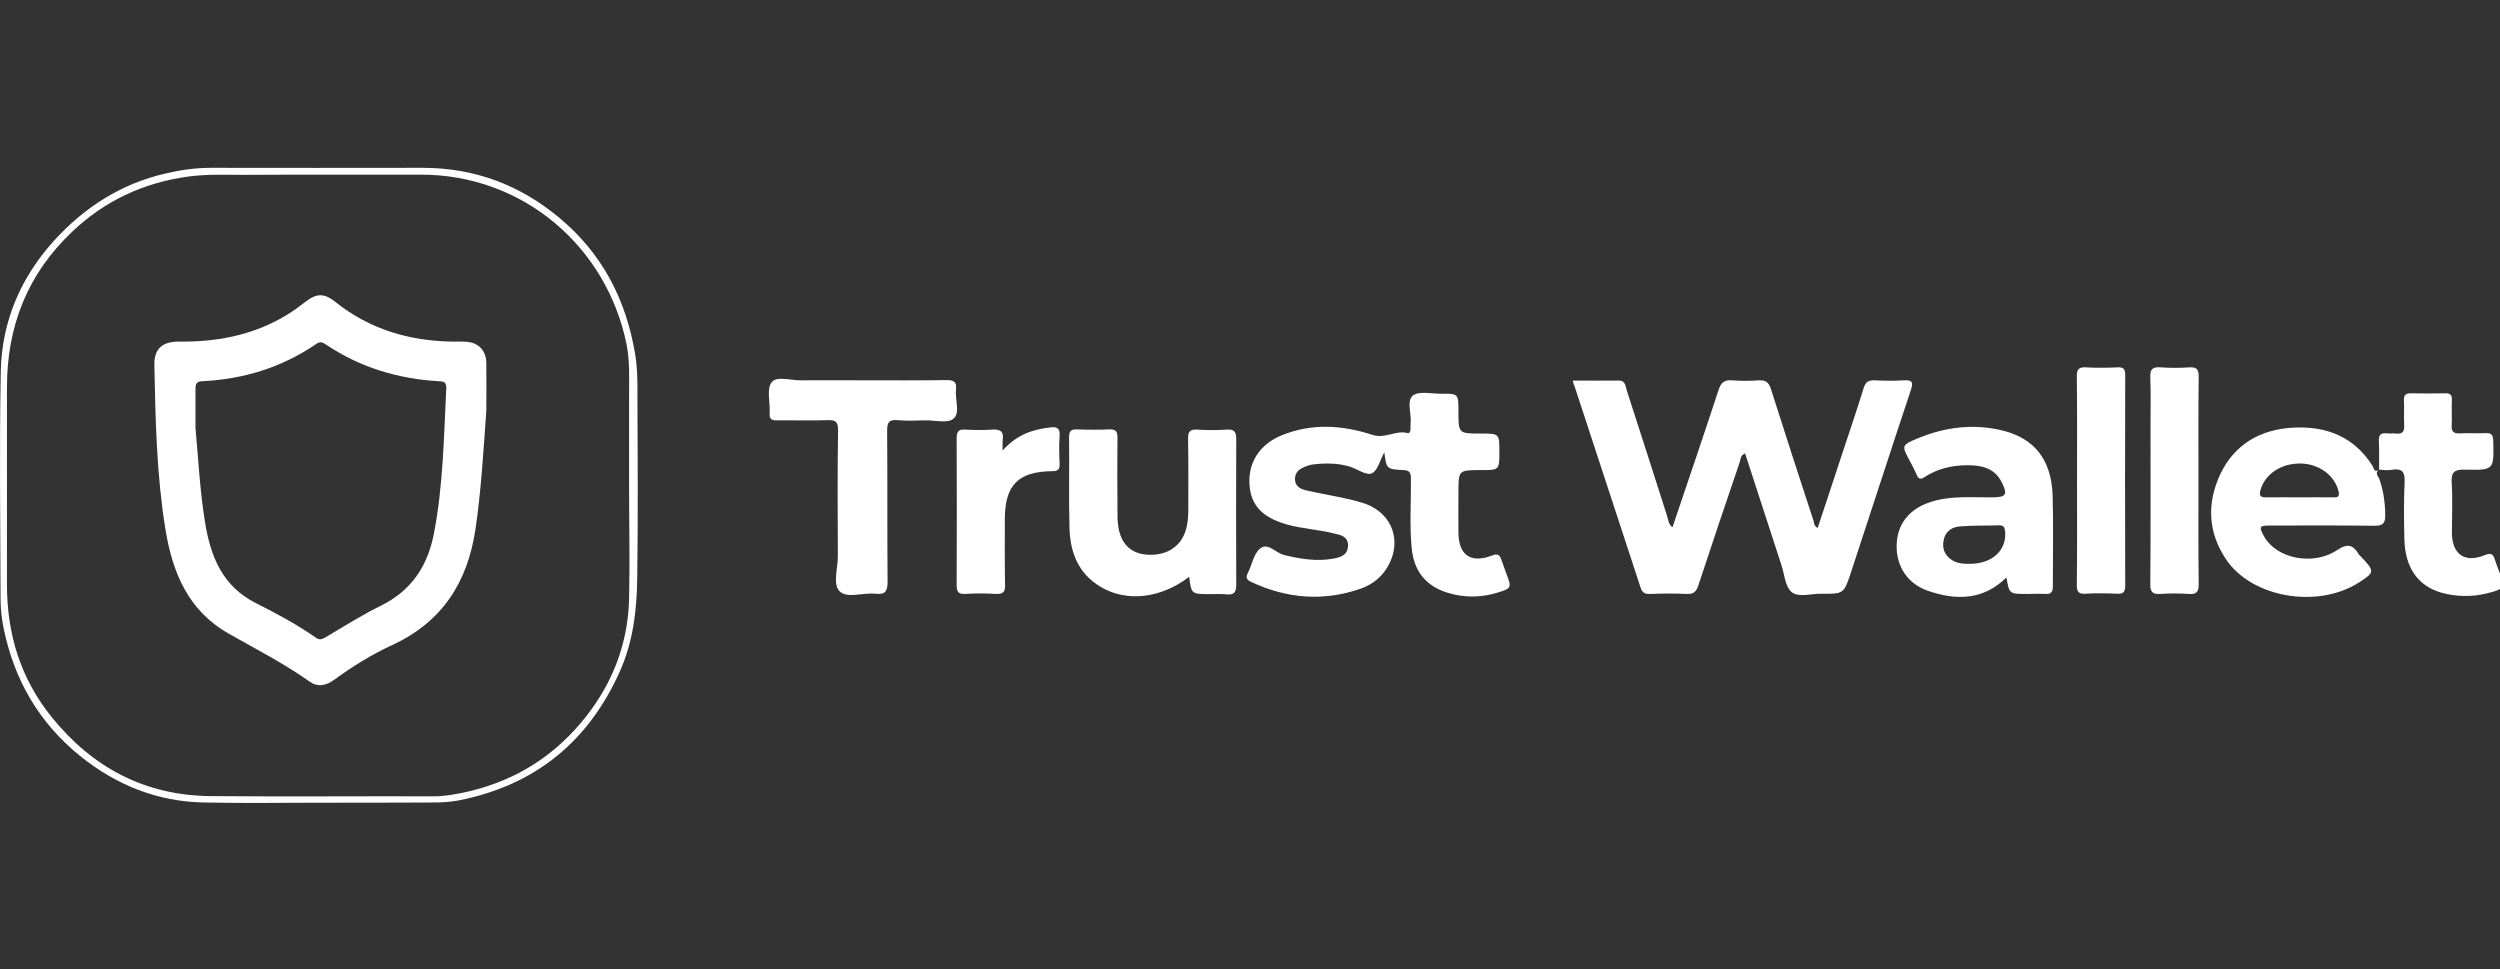 <svg width="227" height="88" viewBox="0 0 227 88" fill="none" xmlns="http://www.w3.org/2000/svg">
<rect x="0" y="0" width="227" height="88" fill="#333333" stroke="none"/>
<g clip-path="url(#clip0_2799_14442)">
<path d="M142.812 34.555C144.231 34.555 145.589 34.575 146.947 34.555C147.606 34.535 147.586 35.054 147.706 35.434C148.945 39.249 150.163 43.064 151.382 46.879C151.482 47.219 151.502 47.618 151.861 47.878C153.259 43.723 154.678 39.588 156.036 35.434C156.256 34.734 156.575 34.475 157.294 34.535C158.093 34.595 158.892 34.595 159.691 34.535C160.33 34.495 160.61 34.715 160.81 35.354C162.068 39.329 163.367 43.304 164.665 47.279C164.725 47.498 164.705 47.758 165.044 47.938C165.803 45.641 166.563 43.384 167.302 41.106C167.941 39.149 168.62 37.211 169.219 35.234C169.399 34.675 169.659 34.515 170.218 34.535C171.077 34.575 171.956 34.595 172.815 34.535C173.634 34.475 173.753 34.694 173.494 35.454C171.656 40.967 169.878 46.48 168.061 51.993C167.421 53.91 167.421 53.93 165.384 53.91C164.465 53.89 163.307 54.29 162.667 53.751C162.088 53.251 162.028 52.133 161.749 51.294C160.65 47.938 159.551 44.562 158.453 41.166C158.013 41.346 158.053 41.726 157.953 42.005C156.695 45.701 155.437 49.416 154.218 53.131C154.018 53.751 153.759 53.97 153.119 53.93C152.021 53.87 150.922 53.89 149.824 53.93C149.364 53.95 149.125 53.83 148.965 53.351C146.967 47.239 144.95 41.126 142.952 35.014C142.872 34.894 142.872 34.774 142.812 34.555Z" fill="white"/>
<path d="M125.695 41.065C125.316 41.764 125.096 42.742 124.557 42.982C124.077 43.202 123.238 42.583 122.539 42.363C121.481 42.043 120.382 42.043 119.283 42.163C119.084 42.183 118.884 42.223 118.704 42.303C118.105 42.503 117.566 42.802 117.585 43.522C117.605 44.241 118.185 44.44 118.744 44.56C120.362 44.92 122.02 45.16 123.598 45.619C126.195 46.358 127.293 48.775 126.195 51.092C125.635 52.27 124.697 53.069 123.498 53.469C120.142 54.627 116.826 54.348 113.63 52.85C113.231 52.67 113.071 52.47 113.311 52.011C113.69 51.272 113.83 50.293 114.409 49.814C115.129 49.214 115.828 50.213 116.587 50.393C118.065 50.752 119.523 50.992 121.021 50.732C121.68 50.613 122.379 50.433 122.399 49.554C122.419 48.695 121.72 48.575 121.121 48.435C119.703 48.076 118.225 48.016 116.826 47.616C114.609 46.977 113.571 45.879 113.451 43.981C113.331 42.004 114.37 40.365 116.327 39.547C119.084 38.408 121.88 38.588 124.617 39.487C125.775 39.866 126.754 39.027 127.833 39.327C127.992 39.367 128.072 39.147 128.072 38.967C128.072 38.767 128.072 38.568 128.092 38.368C128.152 37.529 127.713 36.371 128.292 35.911C128.831 35.492 129.95 35.751 130.809 35.751C132.427 35.731 132.427 35.751 132.427 37.349C132.427 39.367 132.427 39.367 134.464 39.367C136.142 39.367 136.142 39.367 136.142 41.005C136.142 42.683 136.142 42.683 134.484 42.683C132.427 42.683 132.427 42.683 132.427 44.7C132.427 45.938 132.407 47.157 132.427 48.395C132.447 50.393 133.545 51.172 135.443 50.453C136.042 50.213 136.182 50.413 136.342 50.872C136.482 51.272 136.641 51.691 136.781 52.091C137.261 53.369 137.261 53.409 135.982 53.809C134.484 54.268 132.966 54.288 131.468 53.828C129.51 53.249 128.412 51.891 128.192 49.873C127.972 47.756 128.132 45.619 128.112 43.502C128.112 43.022 128.072 42.703 127.433 42.683C125.895 42.603 125.895 42.583 125.695 41.065Z" fill="white"/>
<path d="M216 42.644C215.601 42.964 215.96 43.264 216.06 43.523C216.42 44.602 216.579 45.7 216.579 46.859C216.579 47.558 216.3 47.738 215.621 47.738C212.465 47.698 209.309 47.718 206.133 47.718C205.134 47.718 205.094 47.818 205.573 48.697C206.692 50.714 209.988 51.413 212.205 49.955C213.124 49.336 213.623 49.436 214.143 50.275C214.202 50.395 214.322 50.474 214.402 50.574C215.641 51.873 215.641 51.973 214.123 52.931C210.407 55.268 204.495 54.27 202.158 50.834C200.48 48.377 200.36 45.72 201.598 43.064C202.897 40.327 205.254 38.989 208.21 38.829C211.226 38.669 213.763 39.648 215.441 42.325C215.541 42.484 215.561 42.944 215.98 42.664C216 42.664 216 42.644 216 42.644ZM208.809 45.161C209.828 45.161 210.867 45.141 211.885 45.161C212.365 45.181 212.445 45.001 212.325 44.562C211.965 43.144 210.547 42.105 208.869 42.085C207.131 42.065 205.673 43.044 205.254 44.482C205.094 45.041 205.274 45.181 205.813 45.161C206.832 45.141 207.83 45.161 208.809 45.161Z" fill="white"/>
<path d="M182.183 52.432C180.086 54.509 177.609 54.529 175.072 53.651C173.195 53.011 172.176 51.413 172.216 49.516C172.256 47.598 173.335 46.22 175.292 45.581C177.13 44.981 179.047 45.181 180.925 45.161C182.143 45.141 182.323 44.922 181.764 43.803C181.085 42.425 179.806 42.225 178.468 42.245C177.15 42.265 175.891 42.584 174.773 43.303C174.413 43.543 174.213 43.543 174.034 43.104C173.854 42.684 173.634 42.265 173.414 41.865C172.655 40.447 172.655 40.427 174.114 39.808C176.61 38.769 179.187 38.45 181.824 39.089C184.74 39.808 186.258 41.745 186.378 44.961C186.458 47.718 186.398 50.474 186.398 53.231C186.398 53.73 186.258 53.97 185.719 53.93C185.16 53.89 184.58 53.93 184.021 53.93C182.443 53.93 182.443 53.93 182.183 52.432ZM178.868 51.194C180.905 51.194 182.223 49.955 182.064 48.237C182.024 47.878 181.924 47.698 181.544 47.698C180.346 47.738 179.147 47.698 177.969 47.798C177.33 47.838 176.73 48.177 176.531 48.856C176.351 49.496 176.411 50.115 176.93 50.614C177.469 51.134 178.168 51.214 178.868 51.194Z" fill="white"/>
<path d="M107.978 52.371C105.381 54.369 102.245 54.688 99.908 53.27C97.91 52.072 97.171 50.154 97.111 47.957C97.031 45.2 97.111 42.444 97.071 39.688C97.071 39.088 97.311 38.968 97.85 38.988C98.809 39.028 99.788 39.028 100.747 38.988C101.346 38.968 101.466 39.208 101.466 39.747C101.446 41.965 101.446 44.202 101.466 46.419C101.466 46.858 101.466 47.278 101.526 47.717C101.745 49.335 102.624 50.214 104.042 50.354C105.78 50.514 107.099 49.755 107.618 48.297C107.838 47.657 107.898 46.998 107.898 46.339C107.898 44.182 107.918 42.025 107.878 39.867C107.858 39.228 108.017 38.968 108.697 39.008C109.595 39.068 110.494 39.068 111.393 39.008C112.132 38.948 112.252 39.268 112.252 39.927C112.232 44.322 112.232 48.696 112.252 53.091C112.252 53.81 112.032 54.029 111.353 53.969C110.834 53.91 110.295 53.95 109.755 53.95C108.177 53.929 108.177 53.929 107.978 52.371Z" fill="white"/>
<path d="M78.394 34.533C80.911 34.533 83.448 34.553 85.965 34.513C86.604 34.513 86.884 34.673 86.804 35.352C86.704 36.271 87.203 37.489 86.584 38.009C86.065 38.468 84.886 38.149 83.987 38.169C83.148 38.189 82.329 38.229 81.49 38.149C80.731 38.089 80.552 38.348 80.552 39.087C80.592 43.662 80.552 48.256 80.592 52.83C80.592 53.729 80.352 54.009 79.493 53.909C78.374 53.789 76.916 54.368 76.237 53.689C75.598 53.05 76.077 51.612 76.077 50.513C76.057 46.698 76.037 42.883 76.097 39.068C76.097 38.288 75.877 38.129 75.158 38.149C73.64 38.209 72.102 38.149 70.564 38.169C70.045 38.169 69.845 38.049 69.885 37.51C69.945 36.551 69.585 35.332 70.065 34.713C70.504 34.114 71.803 34.553 72.722 34.533C74.619 34.513 76.517 34.533 78.394 34.533Z" fill="white"/>
<path d="M28.977 72.886C25.481 72.886 21.985 72.945 18.51 72.866C14.295 72.786 10.56 71.288 7.284 68.651C3.549 65.635 1.292 61.74 0.333 57.066C0.153 56.187 0.053 55.288 0.053 54.409C0.033 47.498 -0.067 40.586 0.073 33.675C0.173 29.181 1.871 25.186 4.947 21.81C7.704 18.794 11.019 16.677 15.014 15.758C16.373 15.438 17.731 15.238 19.129 15.238C25.541 15.258 31.973 15.238 38.385 15.238C43.079 15.238 47.194 16.776 50.809 19.793C54.684 23.029 56.842 27.203 57.66 32.097C57.86 33.236 57.88 34.394 57.88 35.553C57.9 41.225 57.94 46.918 57.86 52.591C57.82 55.428 57.481 58.264 56.302 60.921C53.426 67.373 48.552 71.328 41.601 72.686C40.842 72.826 40.083 72.866 39.324 72.866C35.908 72.886 32.452 72.886 28.977 72.886ZM57.121 44.142C57.121 41.425 57.121 38.689 57.121 35.972C57.121 34.374 57.201 32.796 56.882 31.218C55.064 22.369 47.473 15.838 38.185 15.857C32.872 15.877 27.538 15.838 22.225 15.877C20.507 15.877 18.79 15.798 17.052 16.037C13.017 16.597 9.501 18.235 6.565 21.031C2.51 24.846 0.632 29.62 0.632 35.153C0.632 41.126 0.632 47.118 0.632 53.09C0.632 57.585 1.871 61.64 4.727 65.155C8.423 69.71 13.177 72.226 19.089 72.286C25.881 72.346 32.652 72.286 39.444 72.306C40.322 72.306 41.161 72.147 42 71.987C46.295 71.088 49.87 69.03 52.727 65.655C55.483 62.399 57.001 58.663 57.121 54.429C57.201 50.993 57.121 47.557 57.121 44.142Z" fill="white"/>
<path d="M216.001 42.644L216.021 42.664C216.021 41.805 216.041 40.926 216.001 40.067C215.961 39.488 216.18 39.288 216.74 39.348C216.999 39.388 217.279 39.328 217.539 39.368C218.198 39.448 218.338 39.128 218.298 38.549C218.258 37.83 218.318 37.091 218.278 36.352C218.258 35.872 218.438 35.712 218.917 35.712C219.956 35.732 220.974 35.732 222.013 35.712C222.492 35.693 222.652 35.872 222.632 36.332C222.592 37.091 222.652 37.87 222.612 38.629C222.572 39.208 222.812 39.388 223.371 39.348C224.13 39.308 224.909 39.368 225.668 39.328C226.248 39.288 226.388 39.528 226.388 40.067C226.447 42.664 226.467 42.704 223.831 42.644C222.892 42.624 222.552 42.824 222.612 43.822C222.712 45.34 222.632 46.878 222.632 48.396C222.652 50.314 223.791 51.153 225.589 50.414C226.228 50.154 226.388 50.334 226.547 50.853C226.647 51.173 226.767 51.472 226.887 51.792C227.486 53.35 227.426 53.49 225.768 53.889C224.41 54.209 223.052 54.189 221.733 53.83C219.556 53.23 218.358 51.532 218.318 48.916C218.278 47.198 218.258 45.46 218.338 43.742C218.378 42.863 218.118 42.524 217.239 42.644C216.8 42.744 216.4 42.664 216.001 42.644Z" fill="white"/>
<path d="M188.595 43.682C188.595 40.526 188.615 37.37 188.575 34.214C188.575 33.595 188.695 33.315 189.394 33.355C190.353 33.415 191.332 33.395 192.291 33.355C192.81 33.335 192.97 33.515 192.97 34.034C192.95 40.406 192.95 46.798 192.97 53.17C192.97 53.71 192.83 53.949 192.251 53.909C191.292 53.869 190.313 53.849 189.354 53.909C188.715 53.949 188.575 53.71 188.575 53.11C188.615 49.994 188.595 46.838 188.595 43.682Z" fill="white"/>
<path d="M199.621 43.663C199.621 46.779 199.601 49.895 199.641 53.011C199.661 53.77 199.422 53.99 198.683 53.93C197.864 53.87 197.025 53.87 196.186 53.93C195.427 53.99 195.227 53.73 195.247 52.991C195.287 48.217 195.267 43.443 195.267 38.649C195.267 37.191 195.307 35.733 195.247 34.275C195.207 33.495 195.487 33.296 196.206 33.356C197.065 33.416 197.943 33.416 198.802 33.356C199.462 33.316 199.641 33.535 199.641 34.195C199.601 37.351 199.621 40.507 199.621 43.663Z" fill="white"/>
<path d="M91.039 40.905C92.317 39.467 93.775 38.987 95.374 38.808C95.933 38.748 96.252 38.848 96.213 39.527C96.153 40.386 96.172 41.245 96.213 42.124C96.232 42.663 96.033 42.783 95.513 42.783C92.437 42.823 91.259 44.061 91.239 47.097C91.239 49.095 91.219 51.072 91.259 53.07C91.279 53.689 91.139 53.969 90.44 53.929C89.521 53.869 88.582 53.869 87.643 53.929C87.004 53.969 86.864 53.709 86.864 53.13C86.884 48.675 86.884 44.241 86.864 39.786C86.864 39.167 87.044 38.968 87.663 39.008C88.462 39.047 89.261 39.067 90.06 39.008C90.839 38.948 91.179 39.187 91.039 39.986C91.019 40.186 91.039 40.426 91.039 40.905Z" fill="white"/>
<path d="M44.157 37.31C43.897 40.885 43.698 44.461 43.178 48.016C42.459 52.89 40.142 56.486 35.588 58.583C33.71 59.442 31.972 60.541 30.294 61.759C29.595 62.258 28.836 62.398 28.157 61.919C25.82 60.261 23.283 58.962 20.787 57.544C17.071 55.447 15.653 51.971 15.014 48.016C14.215 43.083 14.115 38.089 14.015 33.115C13.995 31.677 14.734 30.998 16.292 31.018C20.107 31.058 23.683 30.279 26.859 28.061C27.159 27.842 27.438 27.622 27.738 27.402C28.736 26.623 29.436 26.603 30.434 27.402C33.55 29.899 37.146 30.958 41.081 31.018C41.52 31.018 41.94 30.998 42.379 31.038C43.458 31.118 44.137 31.837 44.157 32.935C44.177 34.373 44.157 35.852 44.157 37.31ZM17.75 38.848C18.01 41.704 18.15 44.541 18.609 47.377C19.109 50.513 20.187 53.25 23.283 54.788C25.161 55.727 26.999 56.725 28.716 57.924C29.076 58.163 29.296 58.004 29.595 57.844C31.253 56.865 32.891 55.827 34.609 54.987C37.366 53.609 38.824 51.412 39.403 48.436C40.242 44.081 40.302 39.667 40.522 35.252C40.542 34.633 40.222 34.633 39.803 34.613C36.107 34.394 32.691 33.355 29.615 31.297C29.336 31.118 29.096 30.958 28.736 31.218C25.62 33.355 22.125 34.434 18.369 34.613C17.89 34.633 17.75 34.813 17.75 35.292C17.75 36.471 17.75 37.669 17.75 38.848Z" fill="white"/>
</g>
<defs>
<clipPath id="clip0_2799_14442">
<rect width="227" height="88" fill="white"/>
</clipPath>
</defs>
</svg>
